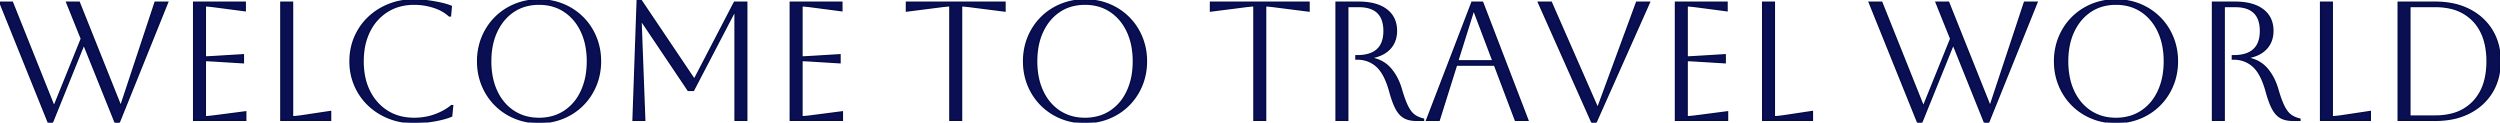 <svg width="1485.001" height="72.801" viewBox="0 0 1485.001 72.801" xmlns="http://www.w3.org/2000/svg"><g id="svgGroup" stroke-linecap="round" fill-rule="evenodd" font-size="9pt" stroke="#030c47" stroke-width="0.25mm" fill="#090f52" style="stroke:#030c47;stroke-width:0.25mm;fill:#090f52" ><path class="anim_e" d="M 28.8 72.801 L 0 1.401 L 7.3 1.401 L 31.8 62.601 L 32.4 62.601 L 48.4 23.001 L 39.7 1.401 L 47 1.401 L 71.4 62.401 L 72 62.401 L 92.2 1.401 L 99.5 1.401 L 70.7 72.801 L 68.5 72.801 L 49.8 26.301 L 31 72.801 L 28.8 72.801 Z M 1139.2 72.801 L 1110.4 1.401 L 1117.7 1.401 L 1142.2 62.601 L 1142.8 62.601 L 1158.8 23.001 L 1150.1 1.401 L 1157.4 1.401 L 1181.8 62.401 L 1182.4 62.401 L 1202.6 1.401 L 1209.9 1.401 L 1181.1 72.801 L 1178.9 72.801 L 1160.2 26.301 L 1141.4 72.801 L 1139.2 72.801 Z M 436.3 1.401 L 443.5 1.401 L 443.5 71.401 L 436.7 71.401 L 436.7 7.201 L 436.1 7.201 L 411.9 53.601 L 408.8 53.601 L 381.3 12.701 L 380.7 12.701 L 382.9 71.401 L 376.1 71.401 L 378.6 0.001 L 380.6 0.001 L 412.1 46.801 L 412.7 46.801 L 436.3 1.401 Z M 793.7 71.401 L 793.7 1.401 L 807.1 1.401 A 40.929 40.929 0 0 1 813.261 1.835 Q 816.59 2.343 819.286 3.445 A 18.655 18.655 0 0 1 823.55 5.851 Q 829.4 10.301 829.4 18.301 A 17.311 17.311 0 0 1 828.714 23.282 A 13.889 13.889 0 0 1 825.75 28.601 A 15.754 15.754 0 0 1 820.637 32.349 Q 818.552 33.334 815.994 33.928 A 29.141 29.141 0 0 1 815.2 34.101 L 815.2 34.701 Q 821.8 36.001 826 40.901 A 29.71 29.71 0 0 1 830.608 48.322 A 38.012 38.012 0 0 1 832.3 53.001 A 100.407 100.407 0 0 0 833.483 56.838 Q 834.778 60.741 836.05 63.251 A 21.243 21.243 0 0 0 837.338 65.472 Q 838.656 67.438 840.15 68.501 A 13.673 13.673 0 0 0 843.469 70.213 A 17.192 17.192 0 0 0 845.5 70.801 L 845.5 71.401 L 841.4 71.401 A 19.891 19.891 0 0 1 838.325 71.177 Q 835.934 70.802 834.15 69.801 A 10.44 10.44 0 0 1 831.446 67.576 Q 830.511 66.518 829.703 65.13 A 19.678 19.678 0 0 1 829.3 64.401 A 31.346 31.346 0 0 1 828.07 61.742 Q 826.823 58.715 825.66 54.489 A 99.161 99.161 0 0 1 825.5 53.901 Q 822.766 44.19 818.343 39.813 A 15 15 0 0 0 817.8 39.301 A 16.735 16.735 0 0 0 806.954 35.017 A 21.533 21.533 0 0 0 806.1 35.001 L 805.5 35.001 L 805.5 33.201 L 806.1 33.201 Q 819.762 33.201 821.831 22.544 A 21.762 21.762 0 0 0 822.2 18.401 A 20.251 20.251 0 0 0 821.425 12.534 Q 818.779 3.801 807.1 3.801 L 800.5 3.801 L 800.5 71.401 L 793.7 71.401 Z M 1314.3 71.401 L 1314.3 1.401 L 1327.7 1.401 A 40.929 40.929 0 0 1 1333.861 1.835 Q 1337.19 2.343 1339.886 3.445 A 18.655 18.655 0 0 1 1344.15 5.851 Q 1350 10.301 1350 18.301 A 17.311 17.311 0 0 1 1349.314 23.282 A 13.889 13.889 0 0 1 1346.35 28.601 A 15.754 15.754 0 0 1 1341.237 32.349 Q 1339.152 33.334 1336.594 33.928 A 29.141 29.141 0 0 1 1335.8 34.101 L 1335.8 34.701 Q 1342.4 36.001 1346.6 40.901 A 29.71 29.71 0 0 1 1351.208 48.322 A 38.012 38.012 0 0 1 1352.9 53.001 A 100.407 100.407 0 0 0 1354.083 56.838 Q 1355.378 60.741 1356.65 63.251 A 21.243 21.243 0 0 0 1357.938 65.472 Q 1359.256 67.438 1360.75 68.501 A 13.673 13.673 0 0 0 1364.069 70.213 A 17.192 17.192 0 0 0 1366.1 70.801 L 1366.1 71.401 L 1362 71.401 A 19.891 19.891 0 0 1 1358.925 71.177 Q 1356.534 70.802 1354.75 69.801 A 10.44 10.44 0 0 1 1352.046 67.576 Q 1351.111 66.518 1350.303 65.13 A 19.678 19.678 0 0 1 1349.9 64.401 A 31.346 31.346 0 0 1 1348.67 61.742 Q 1347.423 58.715 1346.26 54.489 A 99.161 99.161 0 0 1 1346.1 53.901 Q 1343.366 44.19 1338.943 39.813 A 15 15 0 0 0 1338.4 39.301 A 16.735 16.735 0 0 0 1327.554 35.017 A 21.533 21.533 0 0 0 1326.7 35.001 L 1326.1 35.001 L 1326.1 33.201 L 1326.7 33.201 Q 1340.362 33.201 1342.431 22.544 A 21.762 21.762 0 0 0 1342.8 18.401 A 20.251 20.251 0 0 0 1342.025 12.534 Q 1339.379 3.801 1327.7 3.801 L 1321.1 3.801 L 1321.1 71.401 L 1314.3 71.401 Z M 268.2 62.801 L 268.8 62.801 L 268.2 68.901 Q 265.4 70.101 261.4 71.001 Q 257.4 71.901 253.3 72.351 Q 249.632 72.753 246.685 72.796 A 47.569 47.569 0 0 1 246 72.801 A 41.875 41.875 0 0 1 235.43 71.501 A 37.277 37.277 0 0 1 231 70.051 Q 224.1 67.301 218.95 62.401 Q 213.8 57.501 210.9 50.851 A 35.27 35.27 0 0 1 208.035 38.093 A 40.981 40.981 0 0 1 208 36.401 A 36.815 36.815 0 0 1 209.564 25.565 A 33.759 33.759 0 0 1 210.9 21.951 Q 213.8 15.301 218.95 10.401 Q 224.1 5.501 231 2.751 Q 237.9 0.001 246 0.001 Q 249.194 0.001 253.137 0.469 A 84.574 84.574 0 0 1 253.4 0.501 Q 257.5 1.001 261.4 1.851 Q 265.3 2.701 268 3.801 L 267.5 9.401 L 266.9 9.401 A 22.654 22.654 0 0 0 261.38 5.701 A 29.283 29.283 0 0 0 257.6 4.201 Q 252 2.401 246 2.401 A 32.298 32.298 0 0 0 237.044 3.6 A 27.322 27.322 0 0 0 230.15 6.651 A 28.814 28.814 0 0 0 219.818 17.841 A 34.385 34.385 0 0 0 219.45 18.551 A 35.459 35.459 0 0 0 216.164 28.965 A 47.108 47.108 0 0 0 215.6 36.401 A 46.493 46.493 0 0 0 216.39 45.181 A 34.465 34.465 0 0 0 219.45 54.301 A 30.057 30.057 0 0 0 226.23 63.25 A 28.362 28.362 0 0 0 230.1 66.151 Q 236.9 70.401 246 70.401 A 37.008 37.008 0 0 0 255.189 69.289 A 33.075 33.075 0 0 0 258.65 68.201 A 38.863 38.863 0 0 0 263.319 66.105 Q 265.669 64.846 267.528 63.359 A 22.732 22.732 0 0 0 268.2 62.801 Z M 945.7 72.801 L 913.9 1.401 L 921.4 1.401 L 948.7 63.601 L 949.3 63.601 L 972.2 1.401 L 979.7 1.401 L 947.9 72.801 L 945.7 72.801 Z M 145.9 71.401 L 115.1 71.401 L 115.1 1.401 L 145.6 1.401 L 145.6 6.301 L 128.1 4.001 A 165.991 165.991 0 0 0 126.231 3.767 Q 123.692 3.465 122.396 3.412 A 12.242 12.242 0 0 0 121.9 3.401 L 121.9 33.901 A 22.288 22.288 0 0 0 122.514 33.89 Q 124.119 33.844 128.1 33.601 L 144.5 32.601 L 144.5 37.201 L 128.1 36.201 A 488.985 488.985 0 0 0 126.389 36.099 Q 122.956 35.901 121.9 35.901 L 121.9 69.401 A 17.975 17.975 0 0 0 122.964 69.363 Q 124.736 69.256 127.895 68.841 A 167.949 167.949 0 0 0 128.2 68.801 L 145.9 66.501 L 145.9 71.401 Z M 500.3 71.401 L 469.5 71.401 L 469.5 1.401 L 500 1.401 L 500 6.301 L 482.5 4.001 A 165.991 165.991 0 0 0 480.631 3.767 Q 478.092 3.465 476.796 3.412 A 12.242 12.242 0 0 0 476.3 3.401 L 476.3 33.901 A 22.288 22.288 0 0 0 476.914 33.89 Q 478.519 33.844 482.5 33.601 L 498.9 32.601 L 498.9 37.201 L 482.5 36.201 A 488.985 488.985 0 0 0 480.789 36.099 Q 477.356 35.901 476.3 35.901 L 476.3 69.401 A 17.975 17.975 0 0 0 477.364 69.363 Q 479.136 69.256 482.295 68.841 A 167.949 167.949 0 0 0 482.6 68.801 L 500.3 66.501 L 500.3 71.401 Z M 1026.1 71.401 L 995.3 71.401 L 995.3 1.401 L 1025.8 1.401 L 1025.8 6.301 L 1008.3 4.001 A 165.991 165.991 0 0 0 1006.431 3.767 Q 1003.892 3.465 1002.596 3.412 A 12.242 12.242 0 0 0 1002.1 3.401 L 1002.1 33.901 A 22.288 22.288 0 0 0 1002.714 33.89 Q 1004.319 33.844 1008.3 33.601 L 1024.7 32.601 L 1024.7 37.201 L 1008.3 36.201 A 488.985 488.985 0 0 0 1006.589 36.099 Q 1003.156 35.901 1002.1 35.901 L 1002.1 69.401 A 17.975 17.975 0 0 0 1003.164 69.363 Q 1004.936 69.256 1008.095 68.841 A 167.949 167.949 0 0 0 1008.4 68.801 L 1026.1 66.501 L 1026.1 71.401 Z M 571.1 71.401 L 564.3 71.401 L 564.3 3.401 A 13.972 13.972 0 0 0 563.491 3.429 Q 561.772 3.532 558.1 4.001 L 538.5 6.501 L 538.5 1.401 L 596.9 1.401 L 596.9 6.501 L 577.3 4.001 A 186.77 186.77 0 0 0 575.397 3.767 Q 572.833 3.466 571.583 3.412 A 11.356 11.356 0 0 0 571.1 3.401 L 571.1 71.401 Z M 751.7 71.401 L 744.9 71.401 L 744.9 3.401 A 13.972 13.972 0 0 0 744.091 3.429 Q 742.372 3.532 738.7 4.001 L 719.1 6.501 L 719.1 1.401 L 777.5 1.401 L 777.5 6.501 L 757.9 4.001 A 186.77 186.77 0 0 0 755.997 3.767 Q 753.433 3.466 752.183 3.412 A 11.356 11.356 0 0 0 751.7 3.401 L 751.7 71.401 Z M 854.8 71.401 L 847.5 71.401 L 874.4 1.401 L 880.6 1.401 L 907.5 71.401 L 900.2 71.401 L 887.8 38.601 L 865.1 38.601 L 854.8 71.401 Z M 1446.6 71.401 L 1424.6 71.401 L 1424.6 1.401 L 1446.6 1.401 A 51.613 51.613 0 0 1 1456.656 2.335 A 38.684 38.684 0 0 1 1466.8 5.801 Q 1475.4 10.201 1480.2 18.051 A 32.595 32.595 0 0 1 1484.661 31.009 A 41.751 41.751 0 0 1 1485 36.401 Q 1485 46.901 1480.2 54.751 Q 1475.4 62.601 1466.8 67.001 A 39.182 39.182 0 0 1 1455.53 70.674 A 52.603 52.603 0 0 1 1446.6 71.401 Z M 285.478 25.01 A 37.997 37.997 0 0 0 283.8 36.401 A 42.319 42.319 0 0 0 283.824 37.835 A 36.774 36.774 0 0 0 286.55 50.751 Q 289.3 57.401 294.25 62.351 Q 299.2 67.301 305.85 70.051 A 35.191 35.191 0 0 0 308.81 71.122 A 37.997 37.997 0 0 0 320.2 72.801 A 42.319 42.319 0 0 0 321.635 72.776 A 36.774 36.774 0 0 0 334.55 70.051 Q 341.2 67.301 346.15 62.351 Q 351.1 57.401 353.85 50.751 A 35.191 35.191 0 0 0 354.922 47.791 A 37.997 37.997 0 0 0 356.6 36.401 A 42.319 42.319 0 0 0 356.576 34.966 A 36.774 36.774 0 0 0 353.85 22.051 Q 351.1 15.401 346.15 10.451 Q 341.2 5.501 334.55 2.751 A 35.191 35.191 0 0 0 331.59 1.679 A 37.997 37.997 0 0 0 320.2 0.001 A 42.319 42.319 0 0 0 318.765 0.025 A 36.774 36.774 0 0 0 305.85 2.751 Q 299.2 5.501 294.25 10.451 Q 289.3 15.401 286.55 22.051 A 35.191 35.191 0 0 0 285.478 25.01 Z M 609.778 25.01 A 37.997 37.997 0 0 0 608.1 36.401 A 42.319 42.319 0 0 0 608.124 37.835 A 36.774 36.774 0 0 0 610.85 50.751 Q 613.6 57.401 618.55 62.351 Q 623.5 67.301 630.15 70.051 A 35.191 35.191 0 0 0 633.11 71.122 A 37.997 37.997 0 0 0 644.5 72.801 A 42.319 42.319 0 0 0 645.935 72.776 A 36.774 36.774 0 0 0 658.85 70.051 Q 665.5 67.301 670.45 62.351 Q 675.4 57.401 678.15 50.751 A 35.191 35.191 0 0 0 679.222 47.791 A 37.997 37.997 0 0 0 680.9 36.401 A 42.319 42.319 0 0 0 680.876 34.966 A 36.774 36.774 0 0 0 678.15 22.051 Q 675.4 15.401 670.45 10.451 Q 665.5 5.501 658.85 2.751 A 35.191 35.191 0 0 0 655.89 1.679 A 37.997 37.997 0 0 0 644.5 0.001 A 42.319 42.319 0 0 0 643.065 0.025 A 36.774 36.774 0 0 0 630.15 2.751 Q 623.5 5.501 618.55 10.451 Q 613.6 15.401 610.85 22.051 A 35.191 35.191 0 0 0 609.778 25.01 Z M 1222.178 25.01 A 37.997 37.997 0 0 0 1220.5 36.401 A 42.319 42.319 0 0 0 1220.524 37.835 A 36.774 36.774 0 0 0 1223.25 50.751 Q 1226 57.401 1230.95 62.351 Q 1235.9 67.301 1242.55 70.051 A 35.191 35.191 0 0 0 1245.51 71.122 A 37.997 37.997 0 0 0 1256.9 72.801 A 42.319 42.319 0 0 0 1258.335 72.776 A 36.774 36.774 0 0 0 1271.25 70.051 Q 1277.9 67.301 1282.85 62.351 Q 1287.8 57.401 1290.55 50.751 A 35.191 35.191 0 0 0 1291.622 47.791 A 37.997 37.997 0 0 0 1293.3 36.401 A 42.319 42.319 0 0 0 1293.276 34.966 A 36.774 36.774 0 0 0 1290.55 22.051 Q 1287.8 15.401 1282.85 10.451 Q 1277.9 5.501 1271.25 2.751 A 35.191 35.191 0 0 0 1268.29 1.679 A 37.997 37.997 0 0 0 1256.9 0.001 A 42.319 42.319 0 0 0 1255.465 0.025 A 36.774 36.774 0 0 0 1242.55 2.751 Q 1235.9 5.501 1230.95 10.451 Q 1226 15.401 1223.25 22.051 A 35.191 35.191 0 0 0 1222.178 25.01 Z M 166.9 71.401 L 166.9 1.401 L 173.7 1.401 L 173.7 69.401 Q 175.132 69.401 177.815 69.06 A 101.183 101.183 0 0 0 179.7 68.801 L 196.3 66.301 L 196.3 71.401 L 166.9 71.401 Z M 1047.1 71.401 L 1047.1 1.401 L 1053.9 1.401 L 1053.9 69.401 Q 1055.332 69.401 1058.015 69.06 A 101.183 101.183 0 0 0 1059.9 68.801 L 1076.5 66.301 L 1076.5 71.401 L 1047.1 71.401 Z M 1378.5 71.401 L 1378.5 1.401 L 1385.3 1.401 L 1385.3 69.401 Q 1386.732 69.401 1389.415 69.06 A 101.183 101.183 0 0 0 1391.3 68.801 L 1407.9 66.301 L 1407.9 71.401 L 1378.5 71.401 Z M 291.4 36.401 A 48.852 48.852 0 0 0 292.191 45.403 A 36.458 36.458 0 0 0 295 54.251 A 29.943 29.943 0 0 0 300.256 62.092 A 26.656 26.656 0 0 0 305.1 66.151 A 26.091 26.091 0 0 0 317.049 70.251 A 32.594 32.594 0 0 0 320.2 70.401 A 29.449 29.449 0 0 0 328.745 69.201 A 25.231 25.231 0 0 0 335.3 66.151 A 27.405 27.405 0 0 0 344.204 56.523 A 33.613 33.613 0 0 0 345.4 54.201 A 37.594 37.594 0 0 0 348.451 43.925 A 49.584 49.584 0 0 0 349 36.401 A 48.178 48.178 0 0 0 348.209 27.47 A 36.501 36.501 0 0 0 345.4 18.651 Q 341.8 11.001 335.3 6.701 Q 328.8 2.401 320.2 2.401 A 29.428 29.428 0 0 0 311.903 3.531 A 24.915 24.915 0 0 0 305.15 6.651 Q 298.7 10.901 295.05 18.551 Q 291.4 26.201 291.4 36.401 Z M 615.7 36.401 A 48.852 48.852 0 0 0 616.491 45.403 A 36.458 36.458 0 0 0 619.3 54.251 A 29.943 29.943 0 0 0 624.556 62.092 A 26.656 26.656 0 0 0 629.4 66.151 A 26.091 26.091 0 0 0 641.349 70.251 A 32.594 32.594 0 0 0 644.5 70.401 A 29.449 29.449 0 0 0 653.045 69.201 A 25.231 25.231 0 0 0 659.6 66.151 A 27.405 27.405 0 0 0 668.504 56.523 A 33.613 33.613 0 0 0 669.7 54.201 A 37.594 37.594 0 0 0 672.751 43.925 A 49.584 49.584 0 0 0 673.3 36.401 A 48.178 48.178 0 0 0 672.509 27.47 A 36.501 36.501 0 0 0 669.7 18.651 Q 666.1 11.001 659.6 6.701 Q 653.1 2.401 644.5 2.401 A 29.428 29.428 0 0 0 636.203 3.531 A 24.915 24.915 0 0 0 629.45 6.651 Q 623 10.901 619.35 18.551 Q 615.7 26.201 615.7 36.401 Z M 1228.1 36.401 A 48.852 48.852 0 0 0 1228.891 45.403 A 36.458 36.458 0 0 0 1231.7 54.251 A 29.943 29.943 0 0 0 1236.956 62.092 A 26.656 26.656 0 0 0 1241.8 66.151 A 26.091 26.091 0 0 0 1253.749 70.251 A 32.594 32.594 0 0 0 1256.9 70.401 A 29.449 29.449 0 0 0 1265.445 69.201 A 25.231 25.231 0 0 0 1272 66.151 A 27.405 27.405 0 0 0 1280.904 56.523 A 33.613 33.613 0 0 0 1282.1 54.201 A 37.594 37.594 0 0 0 1285.151 43.925 A 49.584 49.584 0 0 0 1285.7 36.401 A 48.178 48.178 0 0 0 1284.909 27.47 A 36.501 36.501 0 0 0 1282.1 18.651 Q 1278.5 11.001 1272 6.701 Q 1265.5 2.401 1256.9 2.401 A 29.428 29.428 0 0 0 1248.603 3.531 A 24.915 24.915 0 0 0 1241.85 6.651 Q 1235.4 10.901 1231.75 18.551 Q 1228.1 26.201 1228.1 36.401 Z M 1446.6 3.801 L 1431.4 3.801 L 1431.4 69.001 L 1446.6 69.001 A 39.284 39.284 0 0 0 1456.01 67.938 A 26.55 26.55 0 0 0 1469.25 60.401 A 28.301 28.301 0 0 0 1475.949 48.184 Q 1477.4 42.898 1477.4 36.401 A 46.78 46.78 0 0 0 1476.459 26.719 Q 1474.63 18.078 1469.25 12.401 A 26.74 26.74 0 0 0 1455.238 4.683 A 40.006 40.006 0 0 0 1446.6 3.801 Z M 875.7 6.601 L 875.1 6.601 L 865.8 36.201 L 886.9 36.201 L 875.7 6.601 Z"/></g>
  <style>
        /* .anim_e {
          animation-name: path826;
          stroke-dasharray: 92.906 !important;
        }

        @keyframes path826 {
          0%, 0% {stroke-dashoffset: 92.906;}
          100.0%, 100% {stroke-dashoffset: 0;}
        } */
</style>
</svg>
